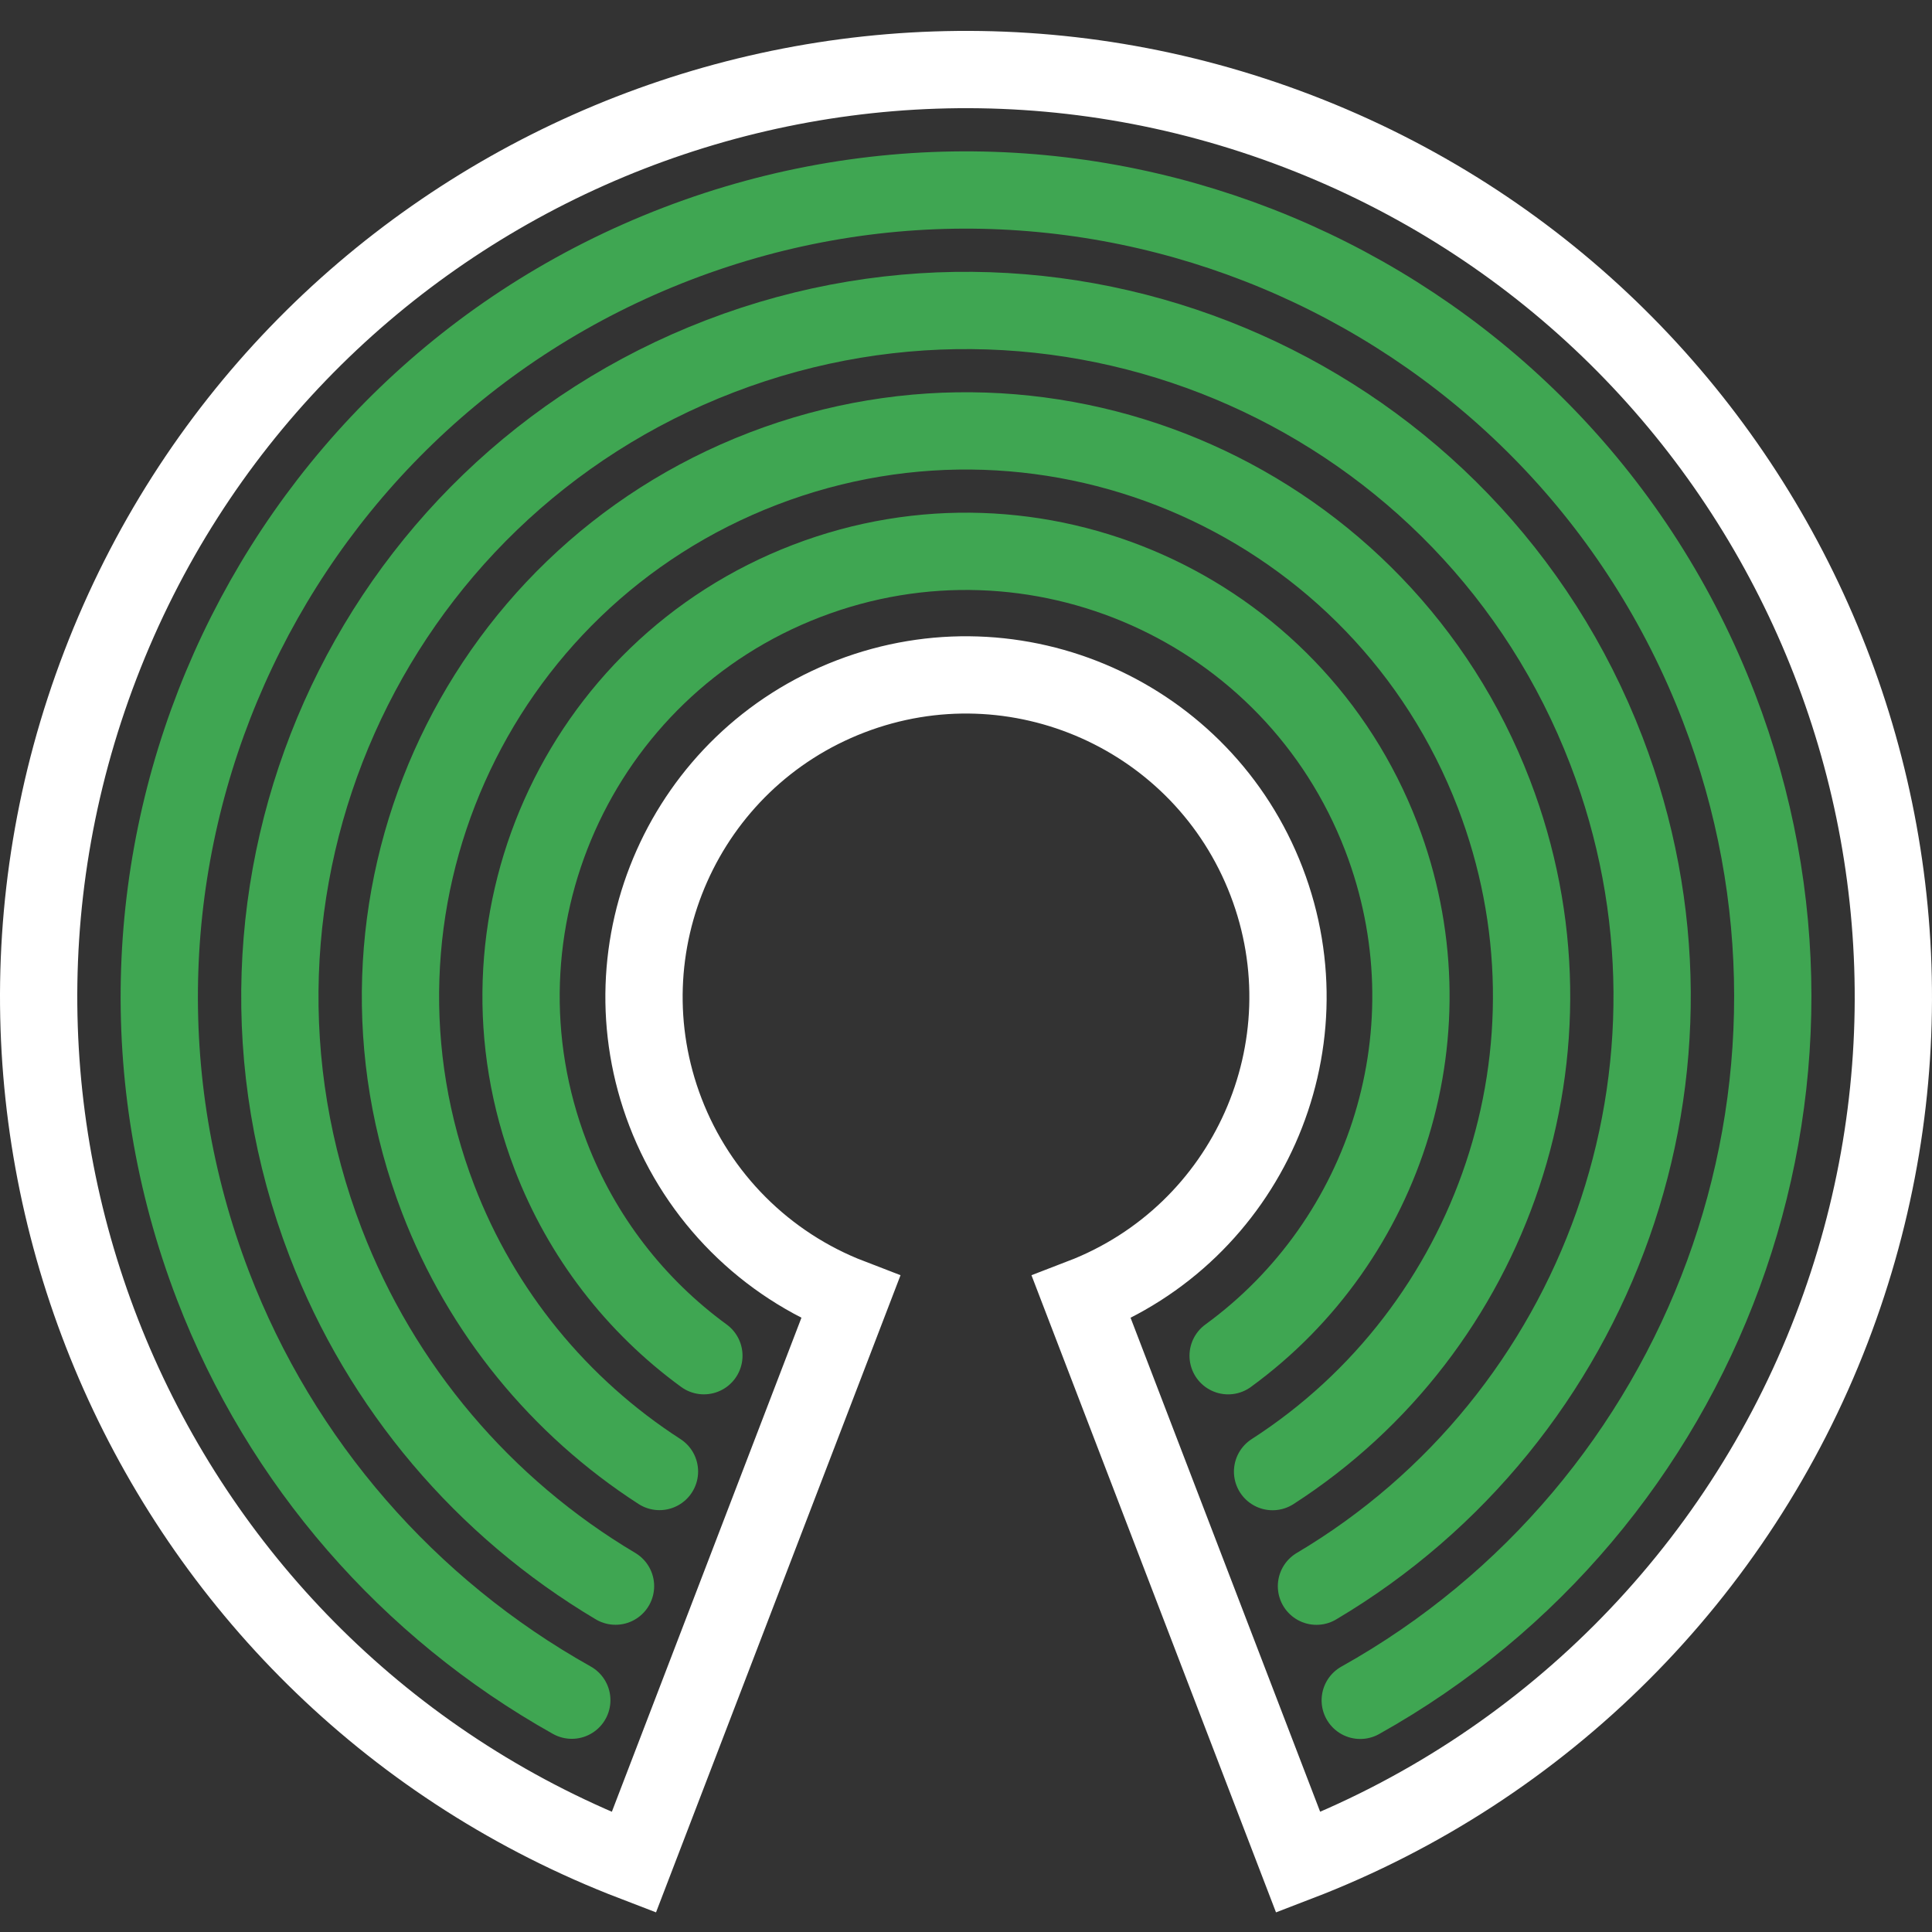 <svg version="1.1" xmlns="http://www.w3.org/2000/svg" class="g-contribute" id="g-contribute" xmlns:xlink="http://www.w3.org/1999/xlink" x="0px" y="0px" viewBox="0 0 100 100" enable-background="new 0 0 100 100" xml:space="preserve">
  <rect x="0" y="0" width="100" height="100" fill="#333333" stroke="none"/>
  <g fill="none" stroke="#3fa652" stroke-width="4" stroke-linecap="round" stroke-miterlimit="10">
    <path stroke="#FFFFFF" d="M55.972,67.155c8.591-3.299,12.882-12.937,9.583-21.528c-3.298-8.59-12.936-12.881-21.527-9.583
    c-8.59,3.297-12.881,12.936-9.583,21.526c1.693,4.408,5.176,7.891,9.583,9.584L32.805,96.4C8.062,86.904-4.297,59.147,5.2,34.405
    C14.696,9.662,42.453-2.698,67.196,6.799c24.743,9.497,37.101,37.253,27.604,61.996C89.926,81.493,79.893,91.526,67.196,96.4
    L55.972,67.155z"/>
    <path class="logo-content" d="M29.596,88.001 c-8.448-4.733-15.056-12.29-18.568-21.446c-8.262-21.528,2.484-45.675,24.011-53.937 c21.529-8.262,45.675,2.491,53.937,24.016c7.532,19.618-0.742,41.415-18.57,51.375"/>
    <path class="logo-content" d="M36.433,70.171 c-3.551-2.591-6.323-6.17-7.927-10.352C23.948,47.946,29.875,34.629,41.749,30.071 c11.874-4.556,25.19,1.374,29.747,13.247c3.812,9.932,0.281,20.875-7.928,26.854"/>
    <path class="logo-content" d="M31.859,82.098 c-6.809-4.047-12.128-10.286-15.006-17.788C9.826,46,18.966,25.463,37.275,18.436 c18.311-7.026,38.847,2.118,45.873,20.427c6.294,16.394-0.392,34.573-15.008,43.238"/>
    <path class="logo-content" d="M34.134,76.165 c-5.174-3.339-9.213-8.257-11.454-14.101C16.888,46.973,24.421,30.046,39.512,24.254 c15.093-5.792,32.02,1.746,37.811,16.836c5.056,13.166-0.044,27.735-11.455,35.08"/>
    
  </g>
</svg>